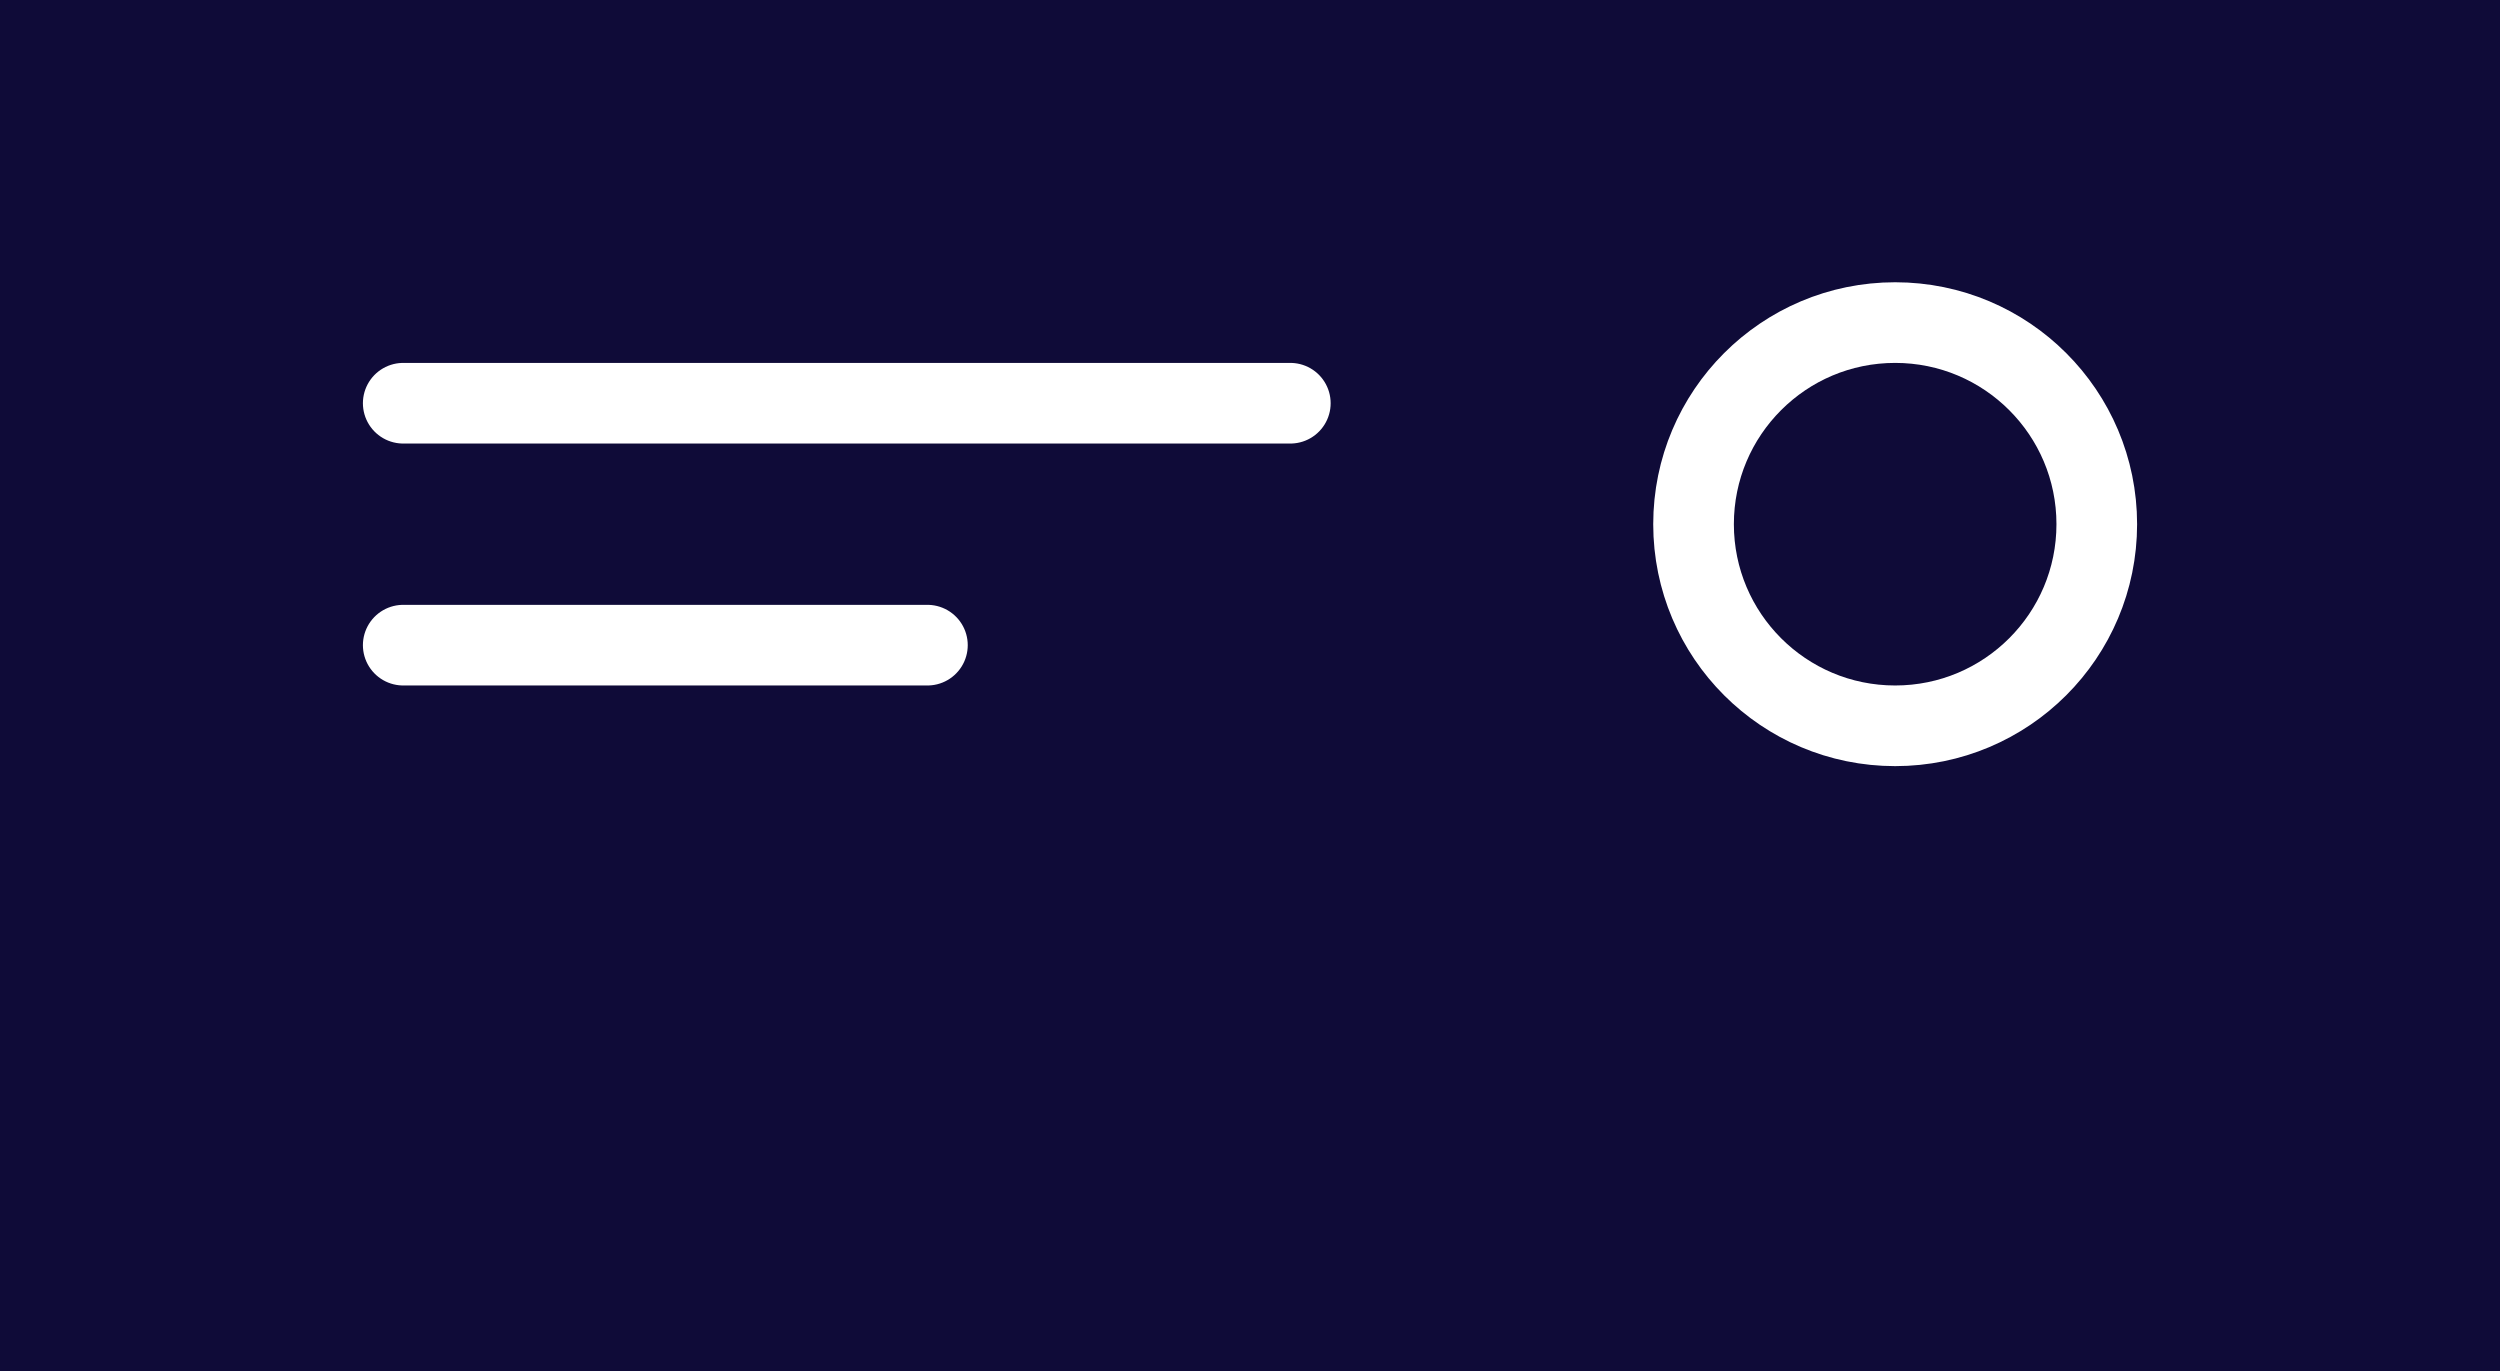 <svg xmlns="http://www.w3.org/2000/svg" viewBox="0 0 31 17"><defs><style>.cls-2{fill:none;stroke:#fff;stroke-linecap:round;stroke-miterlimit:10}</style></defs><g id="Layer_2" data-name="Layer 2"><g id="Visual_Design_Page" data-name="Visual Design Page"><path fill="#0f0b38" d="M0 0h31v17H0z"/><path class="cls-2" d="M5 5h11M5 8h6.5"/><circle class="cls-2" cx="23.5" cy="6.5" r="2.5"/></g></g></svg>